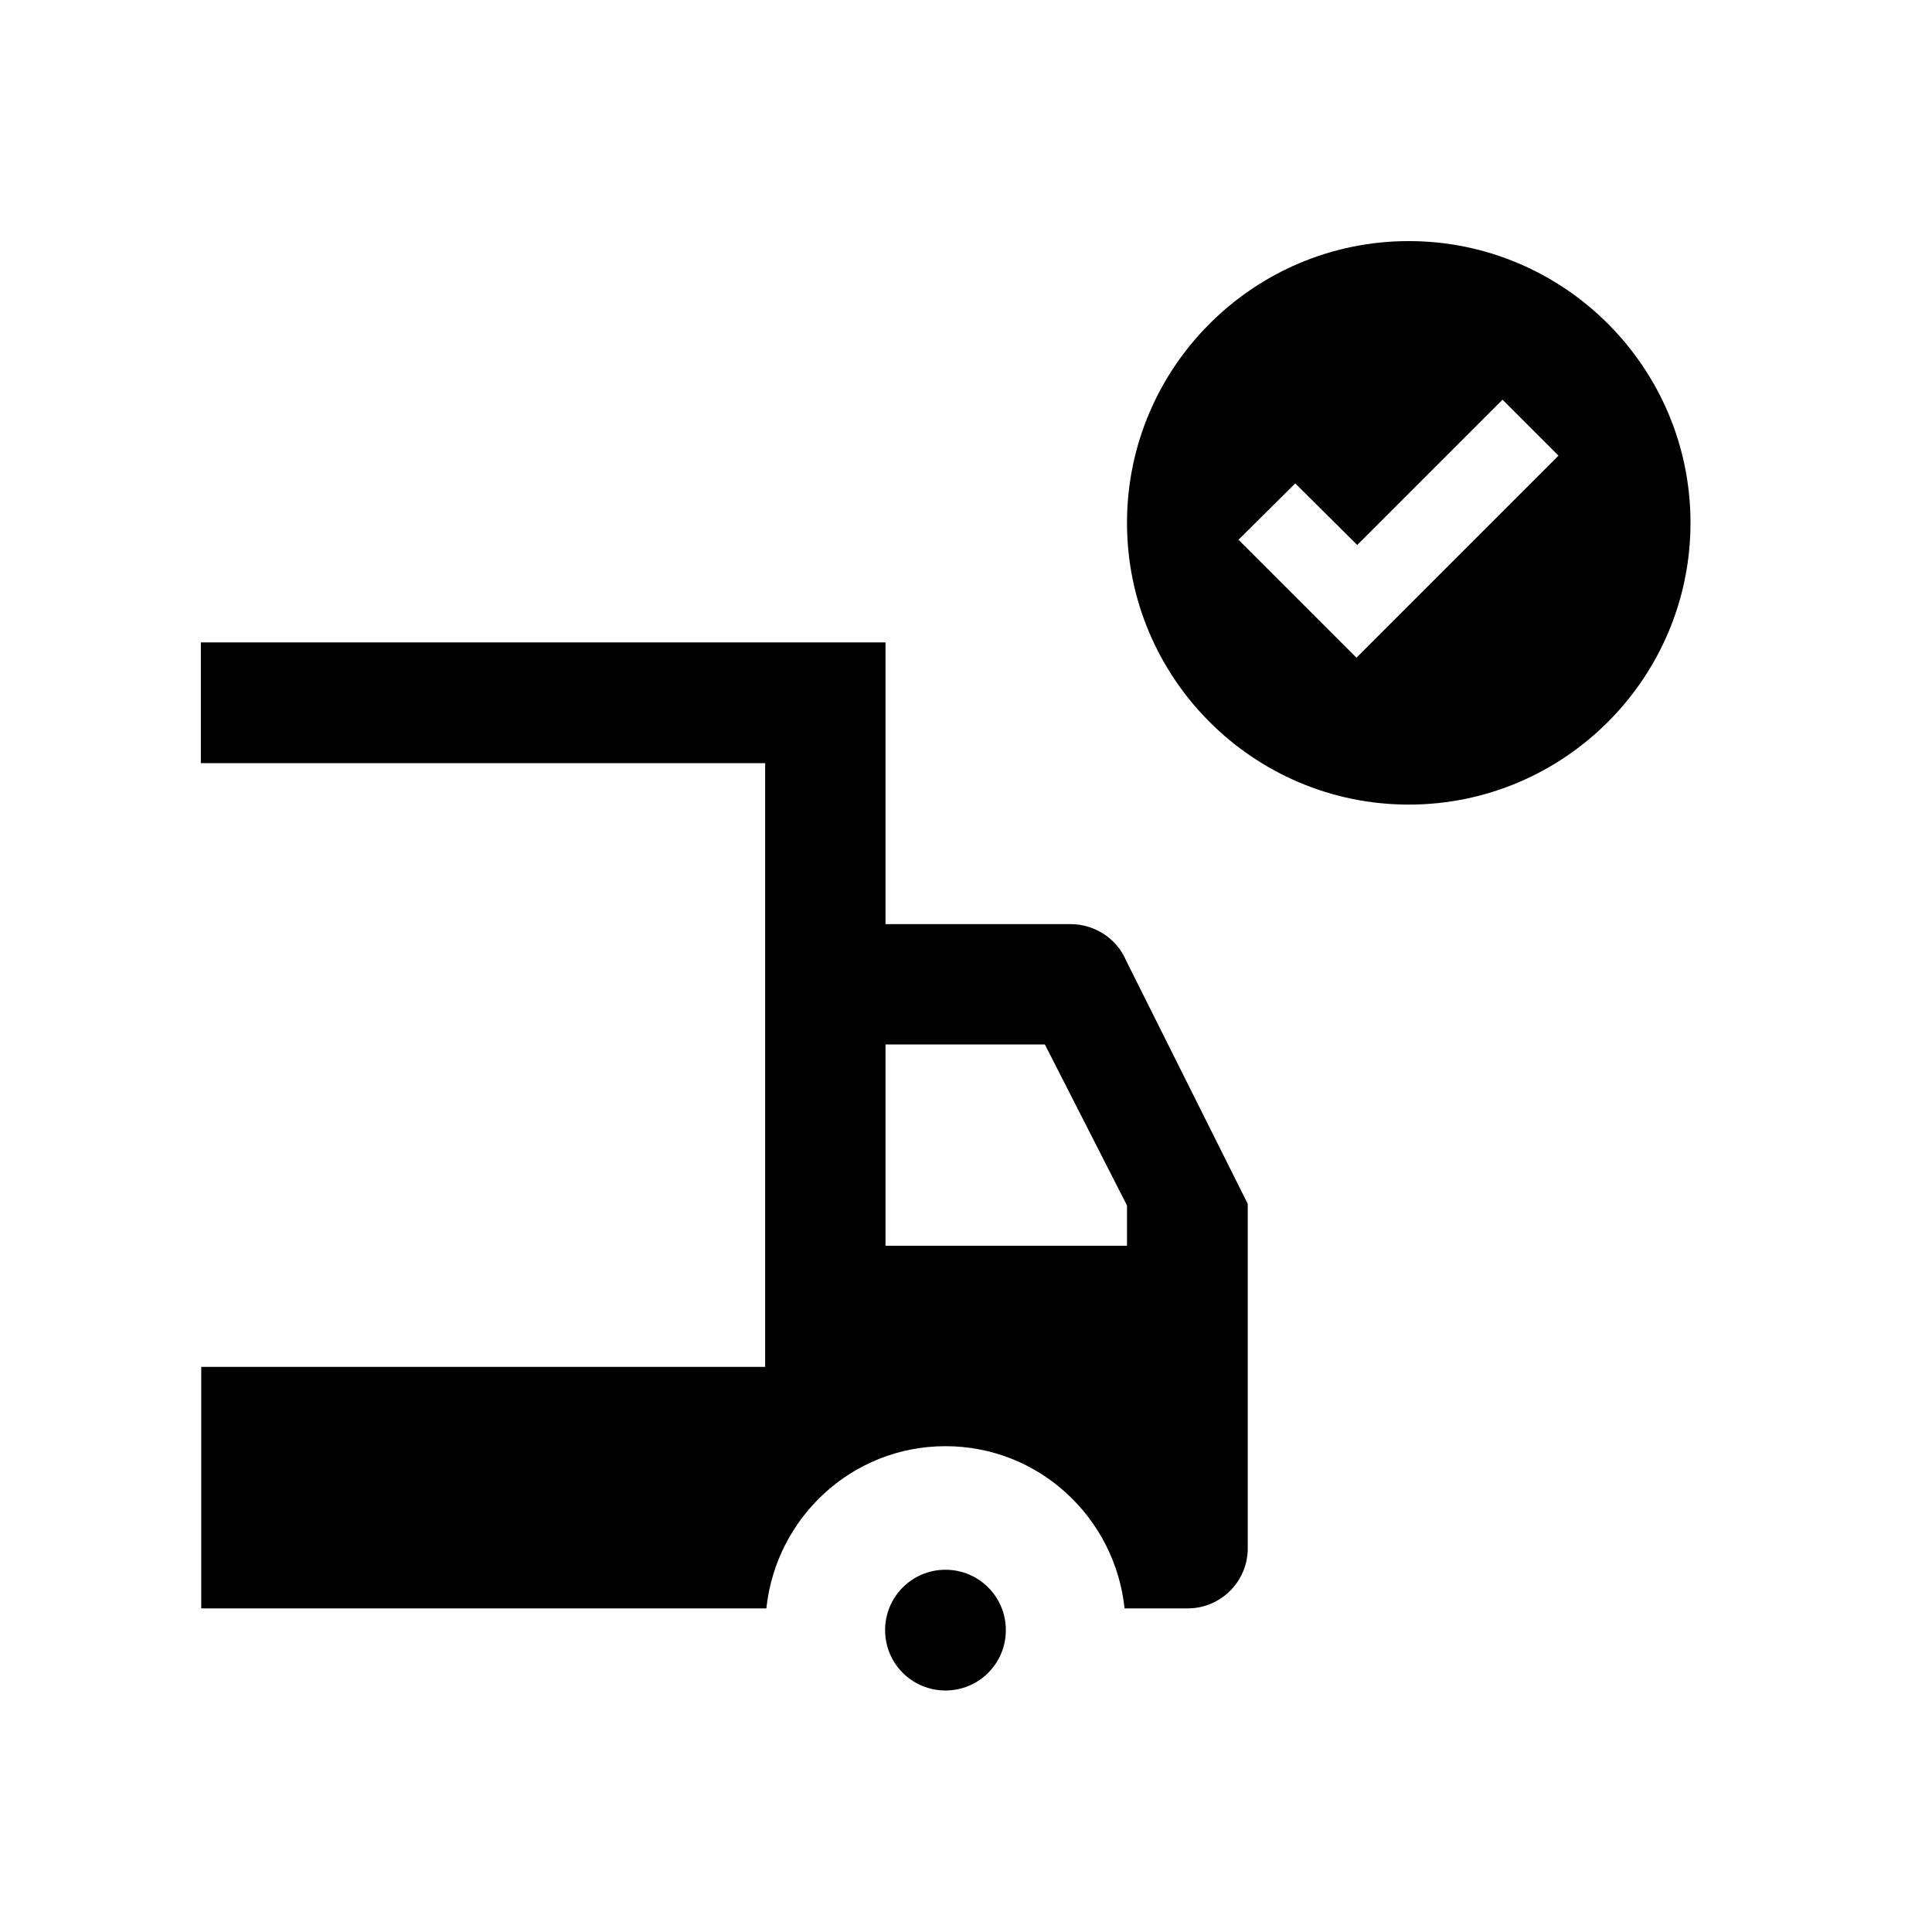 <svg xmlns="http://www.w3.org/2000/svg" viewBox="0 0 48 48"><title>Ontheffing milieuzone</title><path d="M24.99 40.5c0 .83-.67 1.5-1.5 1.5s-1.5-.67-1.5-1.5.67-1.5 1.5-1.5 1.5.67 1.5 1.5ZM31 29.91v8.56c0 .82-.67 1.49-1.49 1.49h-1.57c-.24-2.26-2.13-4.03-4.45-4.03s-4.21 1.77-4.45 4.03H5v-6h14.01v-15H4.99v-3H22v7h4.6c.6 0 1.15.36 1.38.91L31 29.91Zm-3 .04-2.04-4H22v5h6v-1Zm14-16.96c0 3.86-3.14 7-7 7s-7-3.14-7-7 3.14-7 7-7 7 3.14 7 7Zm-3.27-1.66-1.4-1.4-3.61 3.61-1.54-1.53-1.41 1.4 2.93 2.93 5.02-5.02Z"/></svg>
